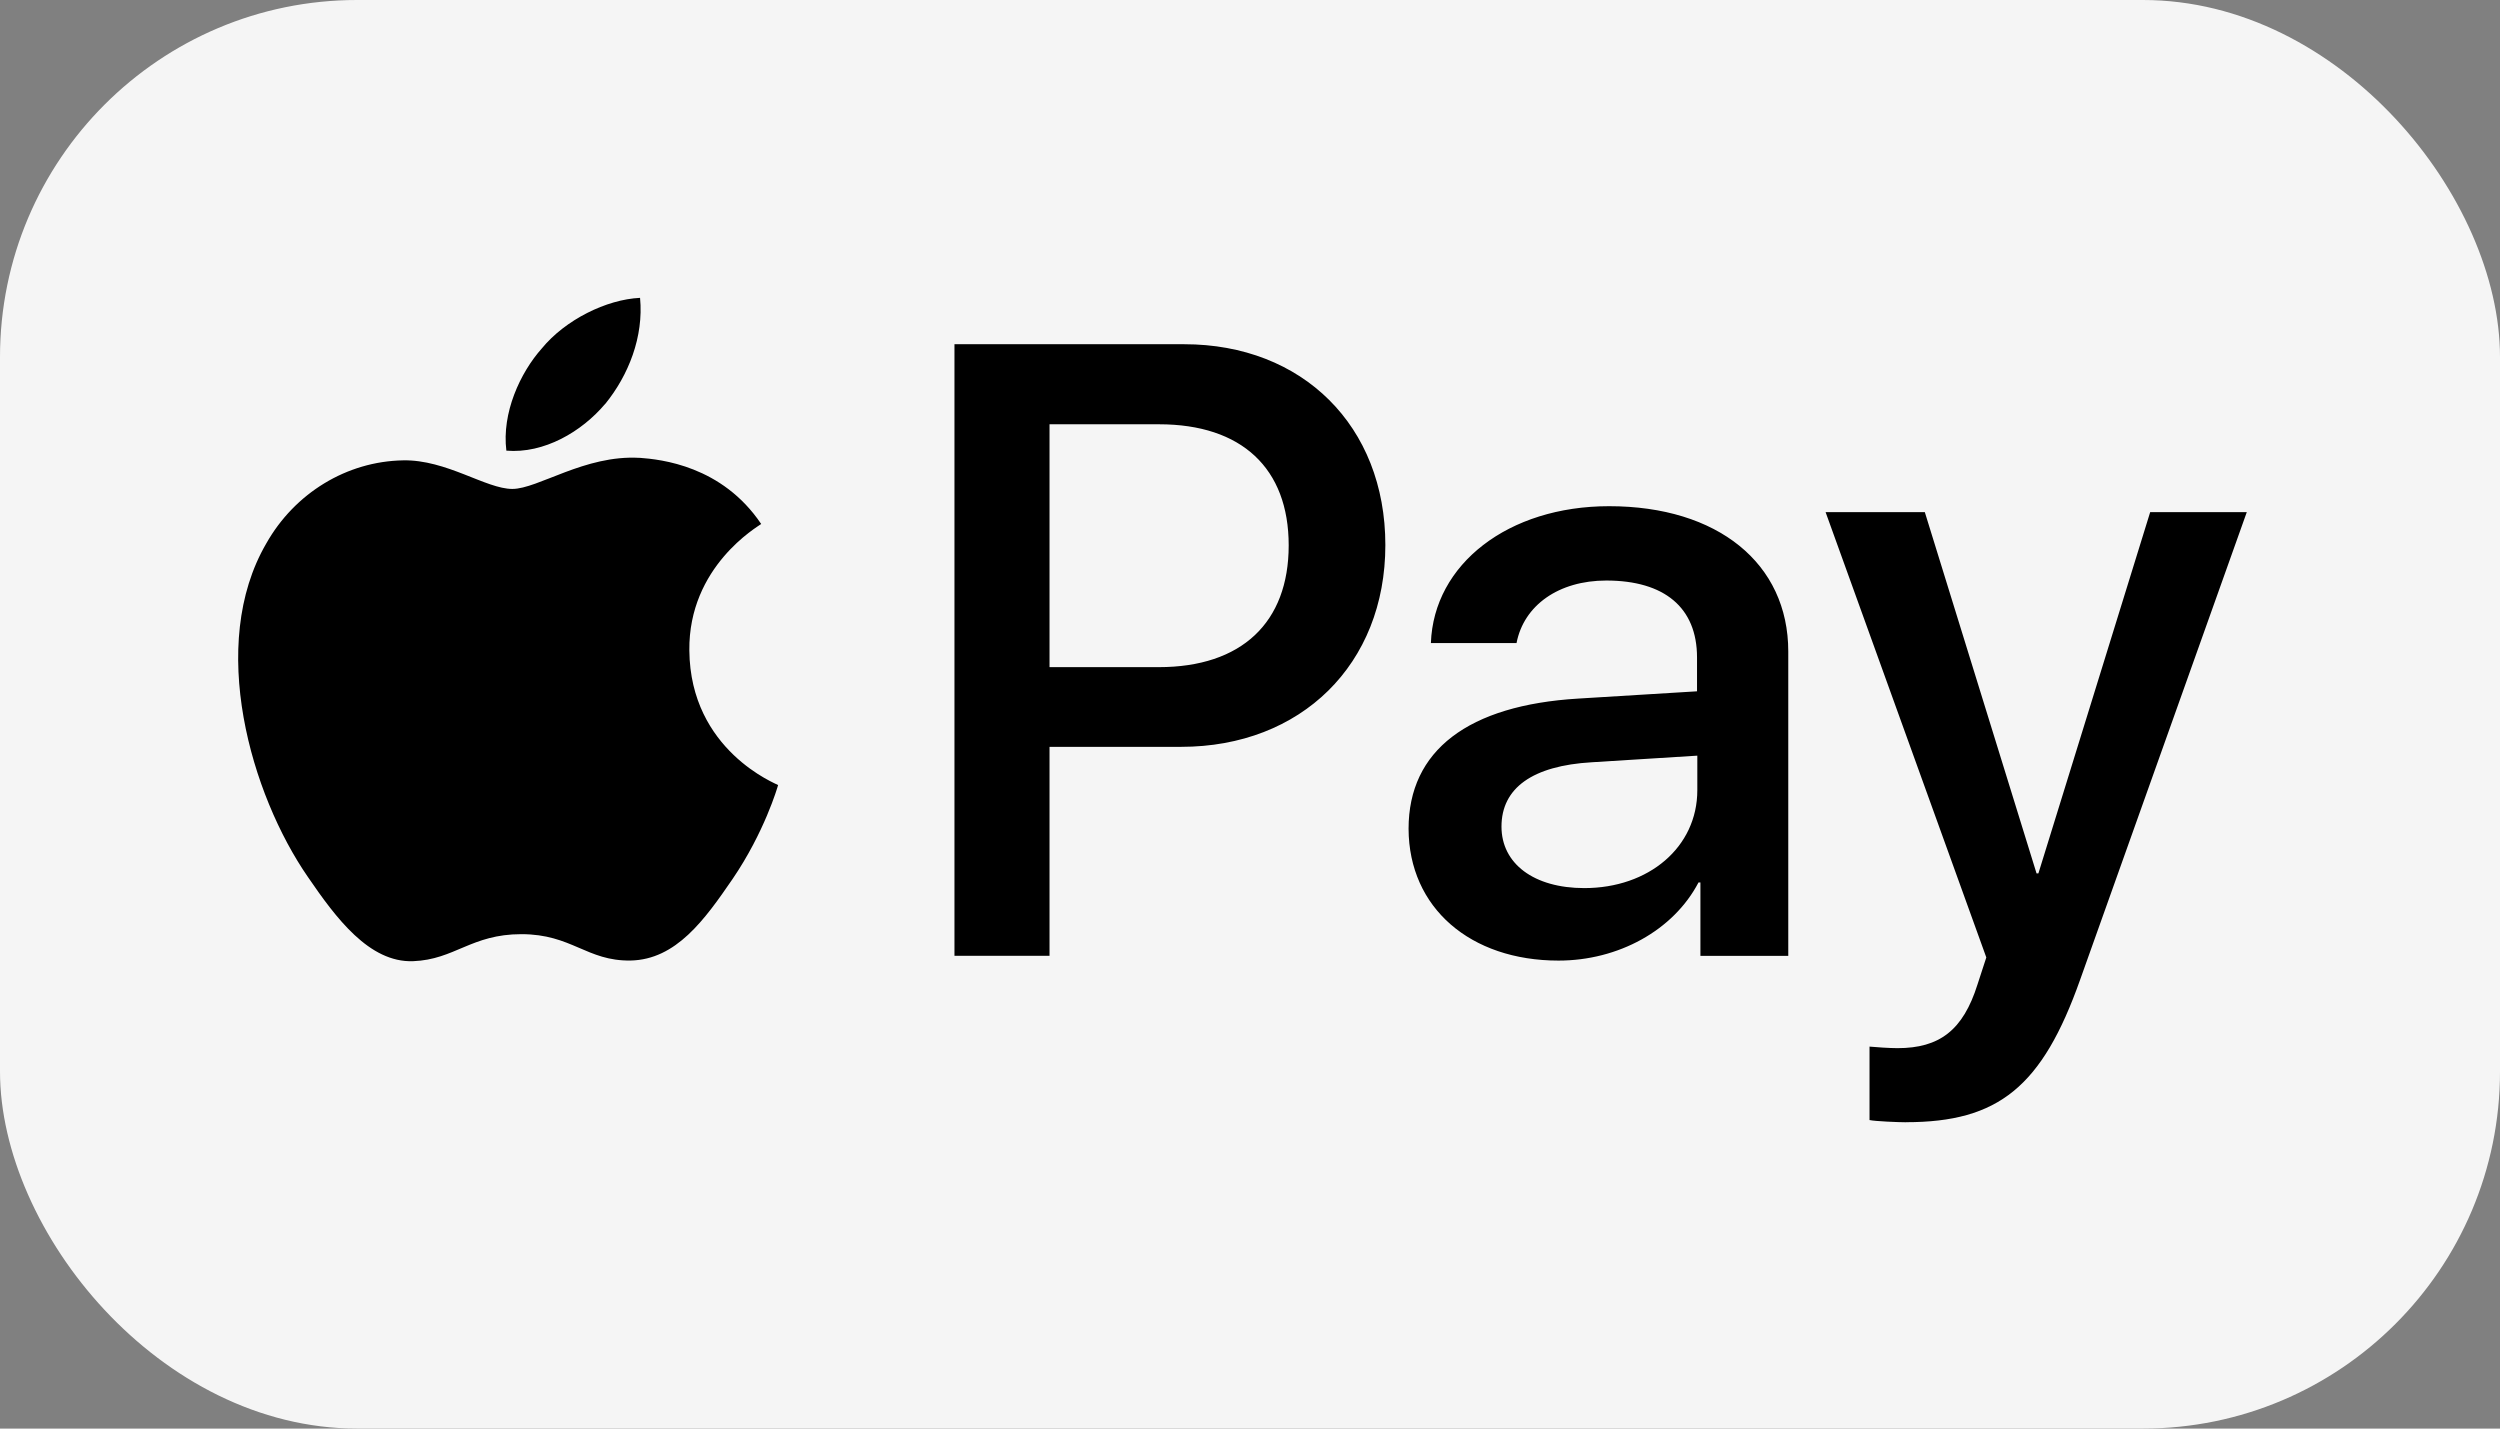 <svg width="42" height="24" viewBox="0 0 42 24" fill="none" xmlns="http://www.w3.org/2000/svg">
<rect x="0" y="0" width="42" height="24" fill="#808080" stroke="none"/>
<rect width="42" height="24" rx="6" fill="#F5F5F5"/>
<g clip-path="url(#clip0_19797_82379)">
<path d="M10.167 6.785C9.772 7.254 9.139 7.624 8.507 7.571C8.428 6.938 8.738 6.263 9.103 5.853C9.498 5.372 10.189 5.03 10.753 5.004C10.816 5.658 10.558 6.306 10.168 6.786L10.167 6.785ZM10.742 7.692C9.825 7.639 9.039 8.214 8.607 8.214C8.164 8.214 7.499 7.719 6.772 7.734C5.828 7.75 4.952 8.282 4.473 9.131C3.482 10.834 4.215 13.349 5.174 14.735C5.643 15.42 6.202 16.174 6.94 16.148C7.641 16.121 7.916 15.694 8.759 15.694C9.608 15.694 9.856 16.148 10.594 16.137C11.359 16.121 11.838 15.452 12.308 14.766C12.84 13.985 13.061 13.231 13.072 13.189C13.056 13.173 11.596 12.614 11.581 10.928C11.565 9.515 12.735 8.845 12.788 8.803C12.129 7.823 11.101 7.717 10.742 7.691V7.692ZM16.035 5.783V16.058H17.632V12.547H19.842C21.86 12.547 23.274 11.16 23.274 9.157C23.274 7.155 21.882 5.783 19.895 5.783H16.036H16.035ZM17.632 7.128H19.472C20.859 7.128 21.65 7.866 21.65 9.162C21.65 10.459 20.859 11.208 19.467 11.208H17.632V7.128ZM26.183 16.138C27.185 16.138 28.113 15.632 28.535 14.825H28.567V16.059H30.043V10.945C30.043 9.464 28.857 8.504 27.033 8.504C25.341 8.504 24.086 9.475 24.039 10.803H25.478C25.6 10.17 26.185 9.753 26.986 9.753C27.962 9.753 28.51 10.207 28.51 11.045V11.614L26.517 11.736C24.666 11.847 23.664 12.606 23.664 13.924C23.669 15.253 24.703 16.138 26.184 16.138H26.183ZM26.617 14.92C25.768 14.92 25.225 14.509 25.225 13.887C25.225 13.238 25.747 12.864 26.743 12.806L28.515 12.695V13.275C28.515 14.234 27.698 14.92 26.617 14.92ZM32.02 18.853C33.576 18.853 34.309 18.257 34.946 16.46L37.746 8.604H36.123L34.245 14.673H34.214L32.337 8.604H30.67L33.37 16.085L33.222 16.539C32.98 17.308 32.584 17.609 31.877 17.609C31.751 17.609 31.508 17.593 31.408 17.583V18.817C31.503 18.838 31.898 18.854 32.02 18.854V18.853Z" fill="black"/>
</g>
<defs>
<clipPath id="clip0_19797_82379">
<rect width="33.904" height="14" fill="white" transform="translate(4 5)"/>
</clipPath>
</defs>
</svg>
